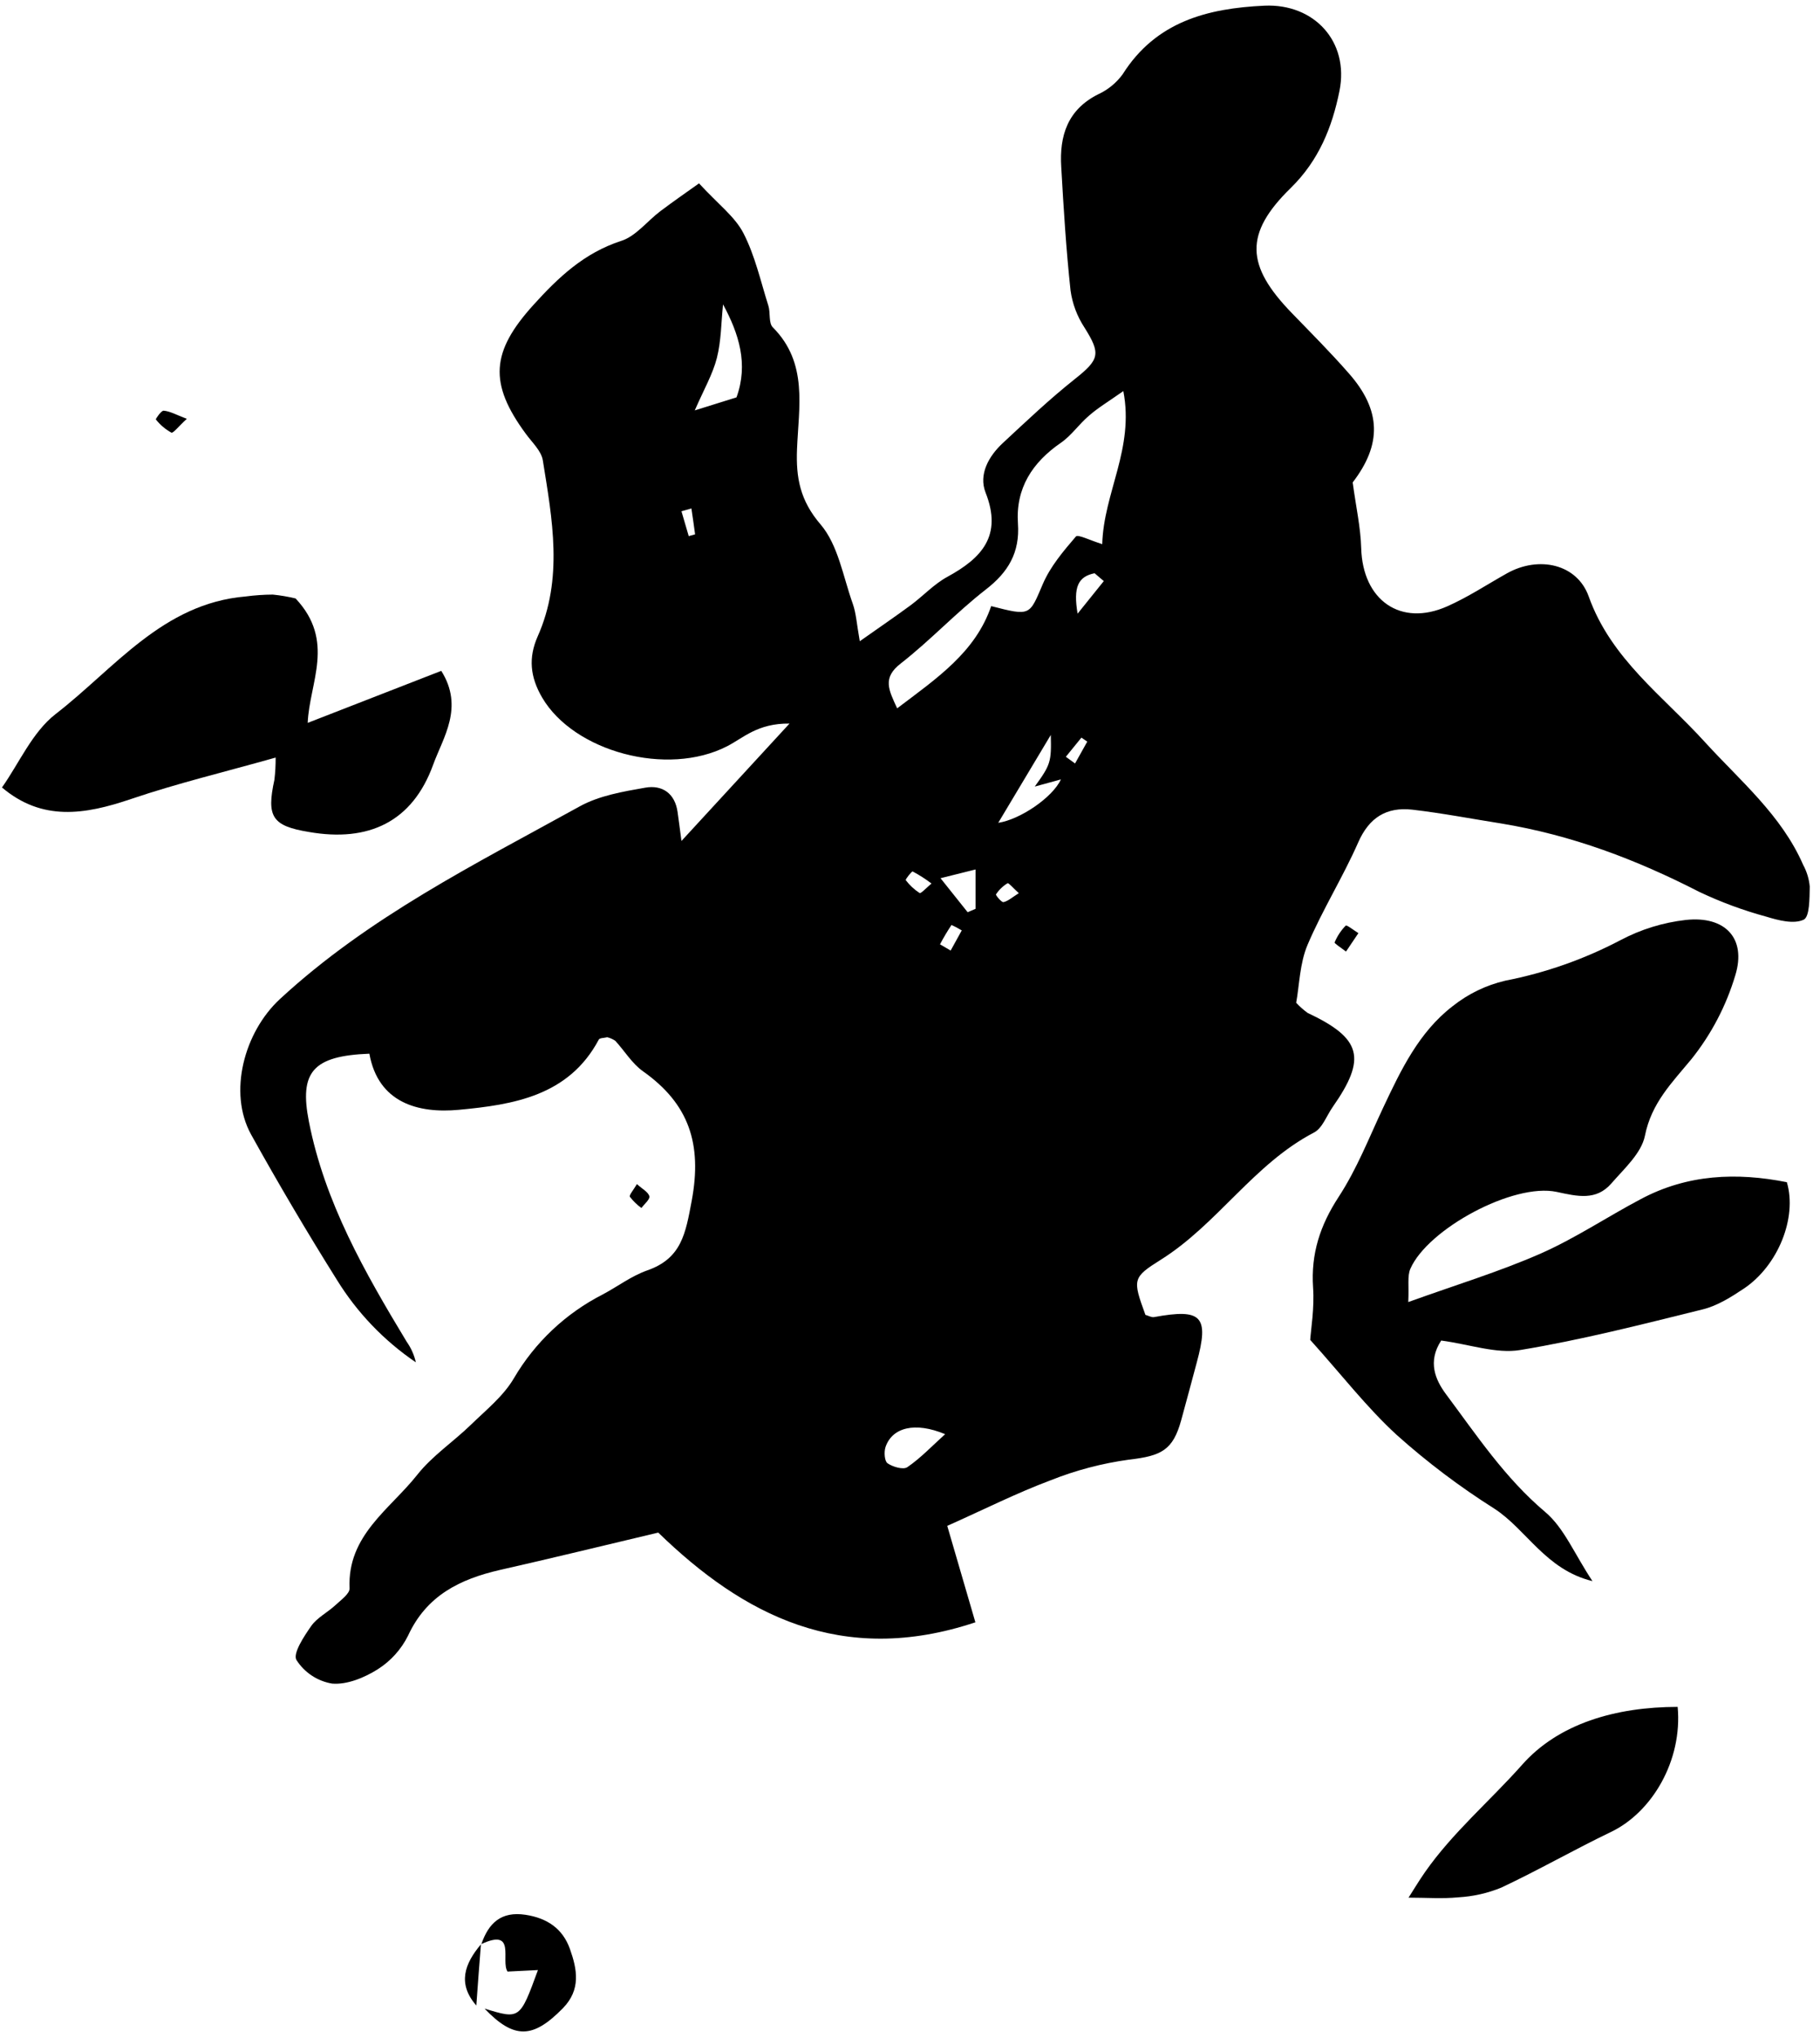 <svg width="151" height="169" viewBox="0 0 151 169" fill="none" xmlns="http://www.w3.org/2000/svg">
<g clip-path="url(#clip0_729_820)">
<path d="M57.995 15.206C59.588 16.937 60.971 17.961 61.678 19.332C62.641 21.197 63.107 23.322 63.749 25.351C63.937 25.943 63.749 26.795 64.131 27.158C67.055 30.101 66.264 33.757 66.126 37.25C66.034 39.611 66.374 41.495 68.075 43.482C69.538 45.187 69.947 47.812 70.75 50.062C71.032 50.849 71.074 51.724 71.334 53.173C73.016 51.988 74.322 51.098 75.591 50.162C76.611 49.398 77.502 48.431 78.598 47.835C81.46 46.276 83.184 44.419 81.77 40.846C81.181 39.344 82.022 37.835 83.203 36.738C85.148 34.931 87.081 33.096 89.156 31.449C91.231 29.802 91.35 29.348 89.966 27.147C89.363 26.225 88.971 25.181 88.82 24.09C88.453 20.689 88.243 17.284 88.048 13.845C87.888 11.262 88.572 9.096 91.105 7.823C91.915 7.452 92.616 6.88 93.142 6.161C95.897 1.797 100.169 0.689 104.911 0.471C109.042 0.288 111.953 3.456 111.132 7.54C110.528 10.536 109.424 13.303 107.093 15.584C103.214 19.375 103.356 22.023 107.188 25.97C108.77 27.605 110.383 29.218 111.888 30.937C114.64 34.044 114.632 36.879 112.228 40.005C112.5 42.019 112.886 43.731 112.935 45.45C113.054 49.776 116.206 52.004 120.081 50.276C121.808 49.512 123.402 48.454 125.048 47.533C127.685 46.069 130.853 46.769 131.812 49.466C133.661 54.644 137.964 57.701 141.434 61.518C144.364 64.736 147.807 67.59 149.607 71.728C149.908 72.281 150.092 72.89 150.15 73.517C150.127 74.483 150.15 76.039 149.638 76.268C148.816 76.65 147.547 76.321 146.554 76.016C144.635 75.496 142.767 74.805 140.971 73.952C135.755 71.278 130.432 69.256 124.54 68.285C122.114 67.903 119.638 67.426 117.162 67.139C115.037 66.906 113.596 67.785 112.687 69.856C111.415 72.745 109.718 75.446 108.484 78.35C107.834 79.879 107.807 81.702 107.54 83.154C107.828 83.463 108.146 83.745 108.487 83.994C112.966 86.1 113.409 87.743 110.574 91.79C110.066 92.516 109.718 93.551 109.019 93.914C104.021 96.52 101.021 101.499 96.329 104.449C93.959 105.939 93.952 106.077 95.033 109.034C95.274 109.099 95.534 109.26 95.755 109.218C99.714 108.492 100.341 109.134 99.286 113.005C98.862 114.59 98.438 116.176 98.002 117.762C97.318 120.253 96.367 120.731 93.661 121.041C91.438 121.346 89.259 121.919 87.173 122.749C84.357 123.803 81.655 125.164 78.591 126.532L80.925 134.529C69.81 138.228 61.629 133.895 54.613 127.089C50.027 128.175 45.755 129.222 41.472 130.188C38.151 130.953 35.389 132.309 33.856 135.634C33.29 136.771 32.425 137.732 31.353 138.415C30.249 139.115 28.797 139.715 27.559 139.611C26.955 139.511 26.379 139.285 25.868 138.947C25.357 138.609 24.923 138.168 24.594 137.651C24.284 137.109 25.217 135.699 25.817 134.839C26.309 134.14 27.173 133.712 27.823 133.112C28.277 132.687 29.023 132.16 29.003 131.705C28.805 127.311 32.355 125.16 34.62 122.294C35.862 120.723 37.612 119.562 39.068 118.148C40.325 116.925 41.77 115.771 42.633 114.296C44.377 111.319 46.938 108.904 50.012 107.338C51.243 106.684 52.389 105.809 53.688 105.351C56.55 104.357 56.879 102.294 57.391 99.562C58.266 94.866 57.169 91.537 53.348 88.836C52.439 88.194 51.82 87.147 51.055 86.314C50.851 86.172 50.621 86.069 50.379 86.012C50.138 86.077 49.756 86.062 49.68 86.207C47.188 90.895 42.553 91.61 38.071 92.03C34.685 92.347 31.376 91.449 30.646 87.376C25.935 87.559 24.823 88.904 25.629 93.008C26.944 99.711 30.268 105.515 33.738 111.258C34.103 111.773 34.362 112.355 34.502 112.97C31.859 111.178 29.625 108.845 27.949 106.127C25.473 102.178 23.098 98.158 20.826 94.067C18.916 90.59 20.257 85.592 23.222 82.848C30.578 76.046 39.454 71.644 48.09 66.872C49.706 65.978 51.682 65.641 53.543 65.316C54.934 65.072 56.004 65.779 56.218 67.346C56.306 67.942 56.378 68.538 56.539 69.737L65.503 60.001C62.859 59.971 61.682 61.186 60.329 61.881C55.362 64.434 47.616 62.336 44.983 57.85C43.975 56.13 43.837 54.537 44.601 52.794C46.753 47.98 45.82 43.062 45.037 38.175C44.911 37.388 44.147 36.688 43.631 35.981C40.532 31.778 40.742 29.164 44.261 25.282C46.336 22.989 48.465 20.979 51.522 19.982C52.752 19.6 53.696 18.331 54.8 17.502C55.904 16.673 56.978 15.932 57.995 15.206ZM74.426 58.744C77.739 56.237 80.922 54.094 82.236 50.261C85.526 51.105 85.396 51.052 86.523 48.423C87.142 46.979 88.224 45.702 89.263 44.491C89.435 44.289 90.459 44.82 91.449 45.122C91.567 40.853 94.124 37.2 93.199 32.431C91.915 33.333 91.071 33.834 90.341 34.48C89.519 35.175 88.892 36.119 88.017 36.719C85.644 38.354 84.257 40.49 84.456 43.413C84.621 45.809 83.665 47.441 81.781 48.893C79.324 50.804 77.196 53.096 74.747 55.007C73.184 56.211 73.726 57.197 74.437 58.744H74.426ZM59.989 25.24C59.833 26.727 59.84 28.255 59.477 29.684C59.133 31.033 58.403 32.286 57.643 34.032L61.105 32.951C62.11 30.181 61.3 27.666 59.989 25.24ZM82.821 68.232C84.636 67.961 87.33 66.13 88.021 64.632L85.851 65.225C87.165 63.413 87.238 63.184 87.181 60.945L82.821 68.232ZM78.415 118.927C75.912 117.884 74.028 118.366 73.47 119.99C73.333 120.395 73.382 121.167 73.638 121.342C74.074 121.644 74.945 121.897 75.281 121.663C76.371 120.918 77.295 119.94 78.415 118.927ZM78.033 72.825L80.283 75.645L80.941 75.362V72.099L78.033 72.825ZM57.364 42.164L56.539 42.397C56.74 43.082 56.941 43.769 57.142 44.457L57.67 44.308C57.567 43.593 57.479 42.886 57.364 42.164ZM77.998 78.312L78.873 78.824L79.794 77.154C79.52 76.986 79.236 76.835 78.942 76.704C78.596 77.223 78.277 77.76 77.987 78.312H77.998ZM91.579 48.186L90.815 47.536C89.439 47.816 89.034 48.683 89.405 50.888L91.579 48.186ZM84.533 74.071C84.066 73.65 83.684 73.188 83.593 73.242C83.208 73.475 82.881 73.791 82.633 74.166C82.595 74.224 83.092 74.843 83.256 74.808C83.642 74.724 83.986 74.403 84.521 74.071H84.533ZM88.43 62.756L89.194 63.31C89.531 62.707 89.868 62.103 90.207 61.499L89.722 61.167L88.43 62.756ZM77.272 73.257C76.784 72.886 76.266 72.555 75.725 72.267C75.648 72.233 75.102 72.928 75.148 72.986C75.466 73.404 75.854 73.764 76.294 74.052C76.409 74.113 76.802 73.673 77.284 73.264L77.272 73.257Z" fill="black"/>
<path d="M119.572 111.163C118.426 112.917 119.091 114.422 119.955 115.592C122.503 119.004 124.861 122.565 128.201 125.381C129.767 126.7 130.623 128.859 132.121 131.113C128.22 130.158 126.661 126.837 123.974 125.099C121.109 123.29 118.399 121.245 115.874 118.985C113.378 116.692 111.288 113.975 108.705 111.109C108.762 110.238 109.06 108.492 108.942 106.772C108.755 103.968 109.523 101.614 111.059 99.26C112.595 96.906 113.581 94.35 114.758 91.851C116.229 88.733 117.719 85.595 120.512 83.444C121.794 82.421 123.287 81.697 124.884 81.323C128.227 80.672 131.457 79.535 134.471 77.949C136.148 77.064 137.975 76.501 139.859 76.287C143.141 75.928 144.911 77.816 143.974 80.872C143.219 83.403 141.983 85.765 140.333 87.827C138.701 89.802 137.016 91.465 136.474 94.185C136.183 95.63 134.758 96.906 133.696 98.129C132.431 99.588 130.879 99.21 129.148 98.836C125.553 98.072 118.449 101.916 117.012 105.217C116.749 105.828 116.909 106.619 116.84 107.972C120.803 106.543 124.387 105.458 127.792 103.964C130.681 102.695 133.344 100.907 136.137 99.432C140.008 97.368 144.097 97.208 148.25 98.033C149.122 100.987 147.513 104.969 144.67 106.864C143.623 107.563 142.484 108.278 141.284 108.576C136.26 109.818 131.227 111.109 126.126 111.95C124.135 112.279 121.942 111.48 119.572 111.163Z" fill="black"/>
<path d="M24.524 49.627C27.848 53.165 25.67 56.589 25.529 59.944L36.61 55.63C38.521 58.664 36.756 61.159 35.938 63.413C34.222 68.148 30.588 69.86 25.621 68.989C22.568 68.488 22.101 67.724 22.766 64.667C22.84 64.054 22.874 63.438 22.869 62.821C18.693 64.002 14.715 64.953 10.863 66.26C7.012 67.567 3.492 68.114 0.164 65.301C1.589 63.287 2.678 60.716 4.612 59.214C9.503 55.435 13.489 50.043 20.378 49.462C21.125 49.363 21.878 49.31 22.633 49.306C23.27 49.37 23.901 49.477 24.524 49.627Z" fill="black"/>
<path d="M139.19 141.541C139.603 145.974 137.077 150.28 133.654 151.915C130.597 153.383 127.635 155.083 124.559 156.528C123.424 156.993 122.219 157.265 120.994 157.334C119.679 157.464 118.319 157.361 116.863 157.361C117.226 156.799 117.7 156 118.231 155.24C120.524 151.961 123.611 149.351 126.256 146.375C129.286 142.924 134.051 141.545 139.19 141.541Z" fill="black"/>
<path d="M39.94 161.209C40.539 159.466 41.579 158.477 43.596 158.782C45.396 159.054 46.684 159.929 47.284 161.614C47.884 163.299 48.216 164.984 46.699 166.532C44.219 169.065 42.653 169.119 40.203 166.562C43.134 167.46 43.134 167.46 44.632 163.364L42.11 163.49C41.518 162.615 42.87 159.852 39.94 161.209Z" fill="black"/>
<path d="M111.674 78.908C111.227 78.561 110.699 78.236 110.73 78.144C110.947 77.627 111.259 77.155 111.651 76.753C111.731 76.677 112.338 77.154 112.702 77.38L111.674 78.908Z" fill="black"/>
<path d="M15.499 34.732C14.834 35.336 14.383 35.928 14.223 35.878C13.723 35.603 13.283 35.23 12.931 34.782C12.9 34.751 13.378 34.036 13.577 34.056C14.097 34.098 14.589 34.38 15.499 34.732Z" fill="black"/>
<path d="M52.842 98.19C53.289 98.595 53.786 98.847 53.874 99.199C53.939 99.455 53.457 99.844 53.217 100.173C52.855 99.912 52.533 99.599 52.261 99.245C52.181 99.099 52.548 98.698 52.842 98.19Z" fill="black"/>
<path d="M39.901 161.232C39.766 162.926 39.639 164.617 39.519 166.306C37.925 164.484 38.556 162.829 39.901 161.232Z" fill="black"/>
</g>
<defs>
<clipPath id="clip0_729_820">
<rect width="150" height="167.986" fill="white" transform="translate(0.16 0.471)"/>
</clipPath>
</defs>
</svg>
